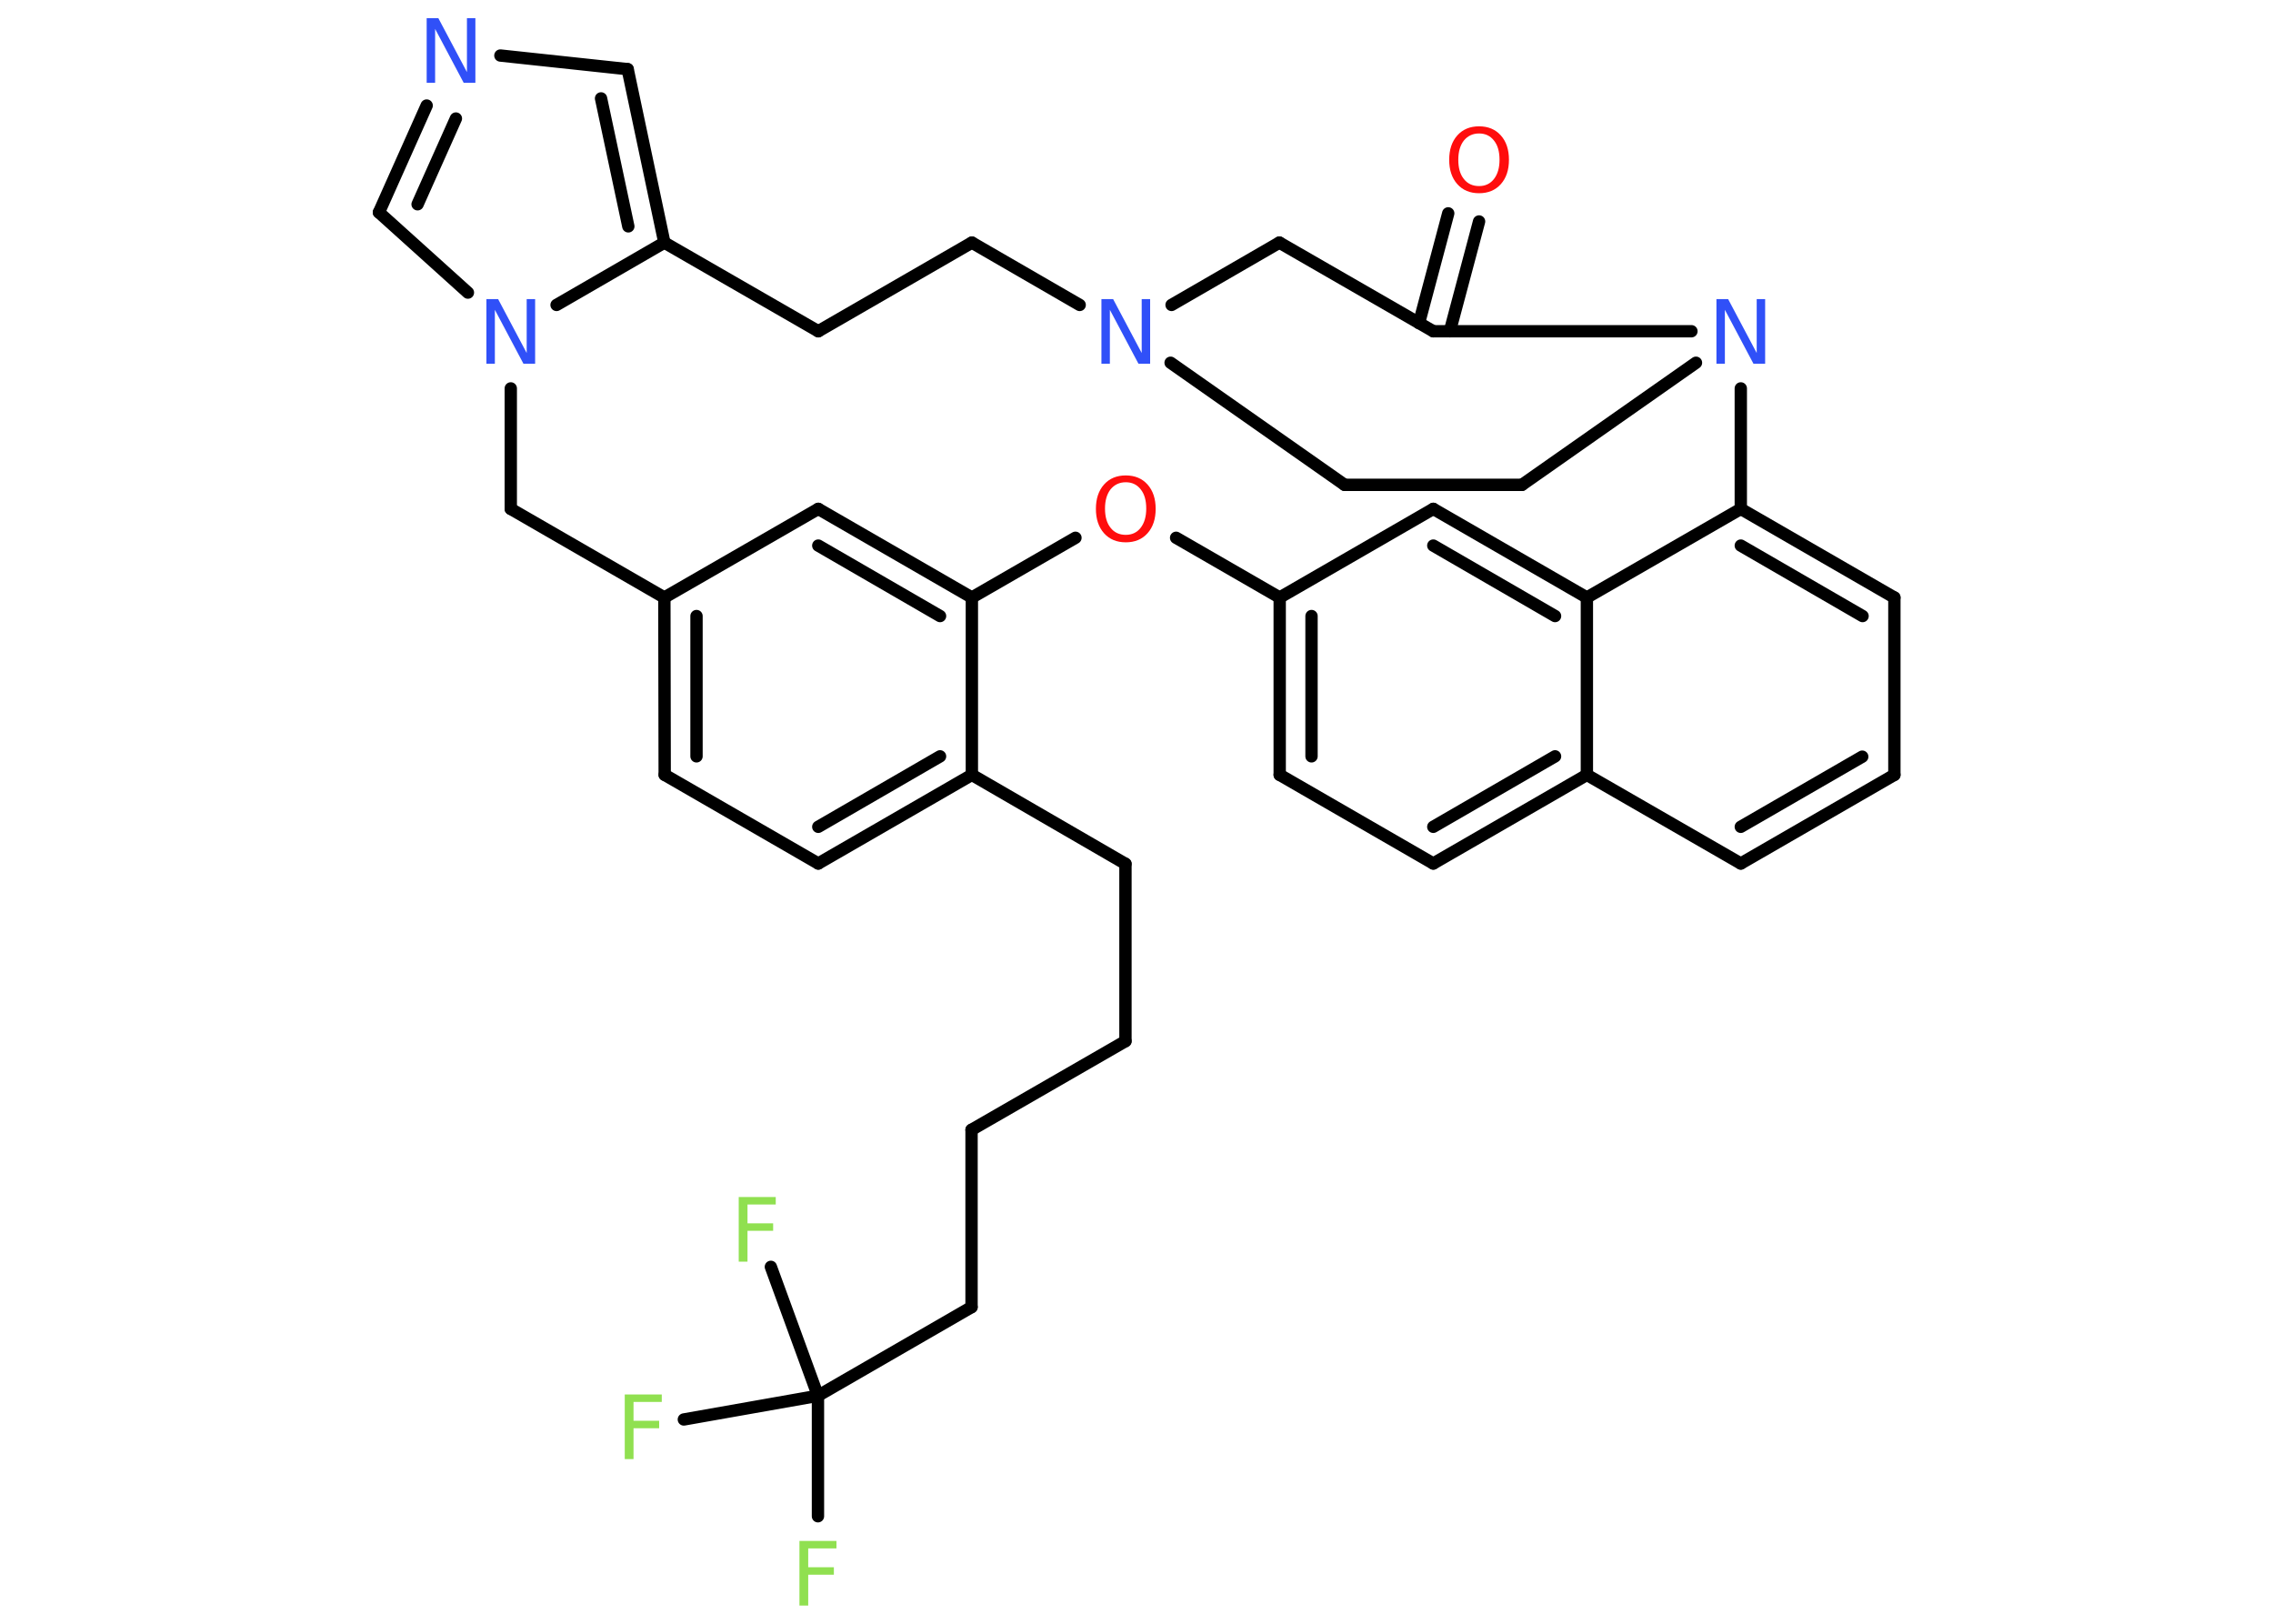 <?xml version='1.0' encoding='UTF-8'?>
<!DOCTYPE svg PUBLIC "-//W3C//DTD SVG 1.1//EN" "http://www.w3.org/Graphics/SVG/1.1/DTD/svg11.dtd">
<svg version='1.2' xmlns='http://www.w3.org/2000/svg' xmlns:xlink='http://www.w3.org/1999/xlink' width='70.0mm' height='50.0mm' viewBox='0 0 70.0 50.0'>
  <desc>Generated by the Chemistry Development Kit (http://github.com/cdk)</desc>
  <g stroke-linecap='round' stroke-linejoin='round' stroke='#000000' stroke-width='.38' fill='#3050F8'>
    <rect x='.0' y='.0' width='70.0' height='50.0' fill='#FFFFFF' stroke='none'/>
    <g id='mol1' class='mol'>
      <g id='mol1bnd1' class='bond'>
        <line x1='45.55' y1='6.82' x2='44.65' y2='10.2'/>
        <line x1='44.6' y1='6.57' x2='43.7' y2='9.95'/>
      </g>
      <line id='mol1bnd2' class='bond' x1='44.14' y1='10.2' x2='39.4' y2='7.47'/>
      <line id='mol1bnd3' class='bond' x1='39.4' y1='7.47' x2='36.08' y2='9.39'/>
      <line id='mol1bnd4' class='bond' x1='33.25' y1='9.39' x2='29.93' y2='7.47'/>
      <line id='mol1bnd5' class='bond' x1='29.93' y1='7.47' x2='25.2' y2='10.2'/>
      <line id='mol1bnd6' class='bond' x1='25.2' y1='10.2' x2='20.46' y2='7.47'/>
      <g id='mol1bnd7' class='bond'>
        <line x1='20.46' y1='7.47' x2='19.33' y2='2.13'/>
        <line x1='19.35' y1='6.97' x2='18.51' y2='3.03'/>
      </g>
      <line id='mol1bnd8' class='bond' x1='19.33' y1='2.13' x2='15.41' y2='1.71'/>
      <g id='mol1bnd9' class='bond'>
        <line x1='13.14' y1='3.25' x2='11.67' y2='6.54'/>
        <line x1='14.04' y1='3.65' x2='12.86' y2='6.29'/>
      </g>
      <line id='mol1bnd10' class='bond' x1='11.67' y1='6.54' x2='14.41' y2='9.01'/>
      <line id='mol1bnd11' class='bond' x1='20.46' y1='7.47' x2='17.14' y2='9.39'/>
      <line id='mol1bnd12' class='bond' x1='15.73' y1='11.96' x2='15.73' y2='15.67'/>
      <line id='mol1bnd13' class='bond' x1='15.73' y1='15.67' x2='20.46' y2='18.4'/>
      <g id='mol1bnd14' class='bond'>
        <line x1='20.46' y1='18.4' x2='20.47' y2='23.86'/>
        <line x1='21.45' y1='18.97' x2='21.45' y2='23.29'/>
      </g>
      <line id='mol1bnd15' class='bond' x1='20.47' y1='23.86' x2='25.2' y2='26.59'/>
      <g id='mol1bnd16' class='bond'>
        <line x1='25.2' y1='26.59' x2='29.93' y2='23.86'/>
        <line x1='25.2' y1='25.46' x2='28.95' y2='23.29'/>
      </g>
      <line id='mol1bnd17' class='bond' x1='29.93' y1='23.86' x2='34.66' y2='26.6'/>
      <line id='mol1bnd18' class='bond' x1='34.66' y1='26.6' x2='34.66' y2='32.06'/>
      <line id='mol1bnd19' class='bond' x1='34.66' y1='32.06' x2='29.92' y2='34.79'/>
      <line id='mol1bnd20' class='bond' x1='29.92' y1='34.79' x2='29.92' y2='40.25'/>
      <line id='mol1bnd21' class='bond' x1='29.92' y1='40.25' x2='25.19' y2='42.98'/>
      <line id='mol1bnd22' class='bond' x1='25.19' y1='42.98' x2='25.19' y2='46.69'/>
      <line id='mol1bnd23' class='bond' x1='25.19' y1='42.98' x2='23.74' y2='39.01'/>
      <line id='mol1bnd24' class='bond' x1='25.19' y1='42.98' x2='21.06' y2='43.71'/>
      <line id='mol1bnd25' class='bond' x1='29.93' y1='23.86' x2='29.93' y2='18.4'/>
      <g id='mol1bnd26' class='bond'>
        <line x1='29.93' y1='18.4' x2='25.2' y2='15.67'/>
        <line x1='28.95' y1='18.97' x2='25.2' y2='16.8'/>
      </g>
      <line id='mol1bnd27' class='bond' x1='20.46' y1='18.4' x2='25.2' y2='15.67'/>
      <line id='mol1bnd28' class='bond' x1='29.93' y1='18.4' x2='33.12' y2='16.56'/>
      <line id='mol1bnd29' class='bond' x1='36.22' y1='16.56' x2='39.41' y2='18.4'/>
      <g id='mol1bnd30' class='bond'>
        <line x1='39.41' y1='18.4' x2='39.41' y2='23.86'/>
        <line x1='40.39' y1='18.97' x2='40.39' y2='23.29'/>
      </g>
      <line id='mol1bnd31' class='bond' x1='39.41' y1='23.86' x2='44.14' y2='26.59'/>
      <g id='mol1bnd32' class='bond'>
        <line x1='44.14' y1='26.59' x2='48.87' y2='23.86'/>
        <line x1='44.14' y1='25.46' x2='47.89' y2='23.29'/>
      </g>
      <line id='mol1bnd33' class='bond' x1='48.87' y1='23.86' x2='53.61' y2='26.59'/>
      <g id='mol1bnd34' class='bond'>
        <line x1='53.61' y1='26.59' x2='58.34' y2='23.86'/>
        <line x1='53.61' y1='25.46' x2='57.35' y2='23.3'/>
      </g>
      <line id='mol1bnd35' class='bond' x1='58.34' y1='23.86' x2='58.34' y2='18.4'/>
      <g id='mol1bnd36' class='bond'>
        <line x1='58.34' y1='18.4' x2='53.61' y2='15.67'/>
        <line x1='57.36' y1='18.97' x2='53.61' y2='16.8'/>
      </g>
      <line id='mol1bnd37' class='bond' x1='53.61' y1='15.67' x2='48.87' y2='18.4'/>
      <line id='mol1bnd38' class='bond' x1='48.87' y1='23.86' x2='48.87' y2='18.4'/>
      <g id='mol1bnd39' class='bond'>
        <line x1='48.87' y1='18.4' x2='44.14' y2='15.67'/>
        <line x1='47.89' y1='18.97' x2='44.14' y2='16.8'/>
      </g>
      <line id='mol1bnd40' class='bond' x1='39.41' y1='18.4' x2='44.14' y2='15.67'/>
      <line id='mol1bnd41' class='bond' x1='53.61' y1='15.67' x2='53.61' y2='11.96'/>
      <line id='mol1bnd42' class='bond' x1='44.14' y1='10.2' x2='52.09' y2='10.2'/>
      <line id='mol1bnd43' class='bond' x1='52.23' y1='11.17' x2='46.87' y2='14.93'/>
      <line id='mol1bnd44' class='bond' x1='46.87' y1='14.93' x2='41.41' y2='14.93'/>
      <line id='mol1bnd45' class='bond' x1='36.05' y1='11.17' x2='41.41' y2='14.93'/>
      <path id='mol1atm1' class='atom' d='M45.55 4.11q-.29 .0 -.47 .22q-.17 .22 -.17 .59q.0 .38 .17 .59q.17 .22 .47 .22q.29 .0 .46 -.22q.17 -.22 .17 -.59q.0 -.38 -.17 -.59q-.17 -.22 -.46 -.22zM45.55 3.89q.42 .0 .67 .28q.25 .28 .25 .75q.0 .47 -.25 .75q-.25 .28 -.67 .28q-.42 .0 -.67 -.28q-.25 -.28 -.25 -.75q.0 -.47 .25 -.75q.25 -.28 .67 -.28z' stroke='none' fill='#FF0D0D'/>
      <path id='mol1atm4' class='atom' d='M33.92 9.21h.36l.88 1.66v-1.66h.26v1.99h-.36l-.88 -1.66v1.66h-.26v-1.99z' stroke='none'/>
      <path id='mol1atm9' class='atom' d='M13.14 .56h.36l.88 1.66v-1.66h.26v1.99h-.36l-.88 -1.66v1.66h-.26v-1.99z' stroke='none'/>
      <path id='mol1atm11' class='atom' d='M14.98 9.21h.36l.88 1.66v-1.66h.26v1.99h-.36l-.88 -1.66v1.66h-.26v-1.99z' stroke='none'/>
      <path id='mol1atm22' class='atom' d='M24.62 47.45h1.14v.23h-.87v.58h.79v.23h-.79v.95h-.27v-1.99z' stroke='none' fill='#90E050'/>
      <path id='mol1atm23' class='atom' d='M22.75 36.86h1.14v.23h-.87v.58h.79v.23h-.79v.95h-.27v-1.99z' stroke='none' fill='#90E050'/>
      <path id='mol1atm24' class='atom' d='M19.24 42.94h1.14v.23h-.87v.58h.79v.23h-.79v.95h-.27v-1.99z' stroke='none' fill='#90E050'/>
      <path id='mol1atm27' class='atom' d='M34.67 14.85q-.29 .0 -.47 .22q-.17 .22 -.17 .59q.0 .38 .17 .59q.17 .22 .47 .22q.29 .0 .46 -.22q.17 -.22 .17 -.59q.0 -.38 -.17 -.59q-.17 -.22 -.46 -.22zM34.67 14.64q.42 .0 .67 .28q.25 .28 .25 .75q.0 .47 -.25 .75q-.25 .28 -.67 .28q-.42 .0 -.67 -.28q-.25 -.28 -.25 -.75q.0 -.47 .25 -.75q.25 -.28 .67 -.28z' stroke='none' fill='#FF0D0D'/>
      <path id='mol1atm38' class='atom' d='M52.86 9.21h.36l.88 1.66v-1.66h.26v1.99h-.36l-.88 -1.66v1.66h-.26v-1.99z' stroke='none'/>
    </g>
  </g>
</svg>
